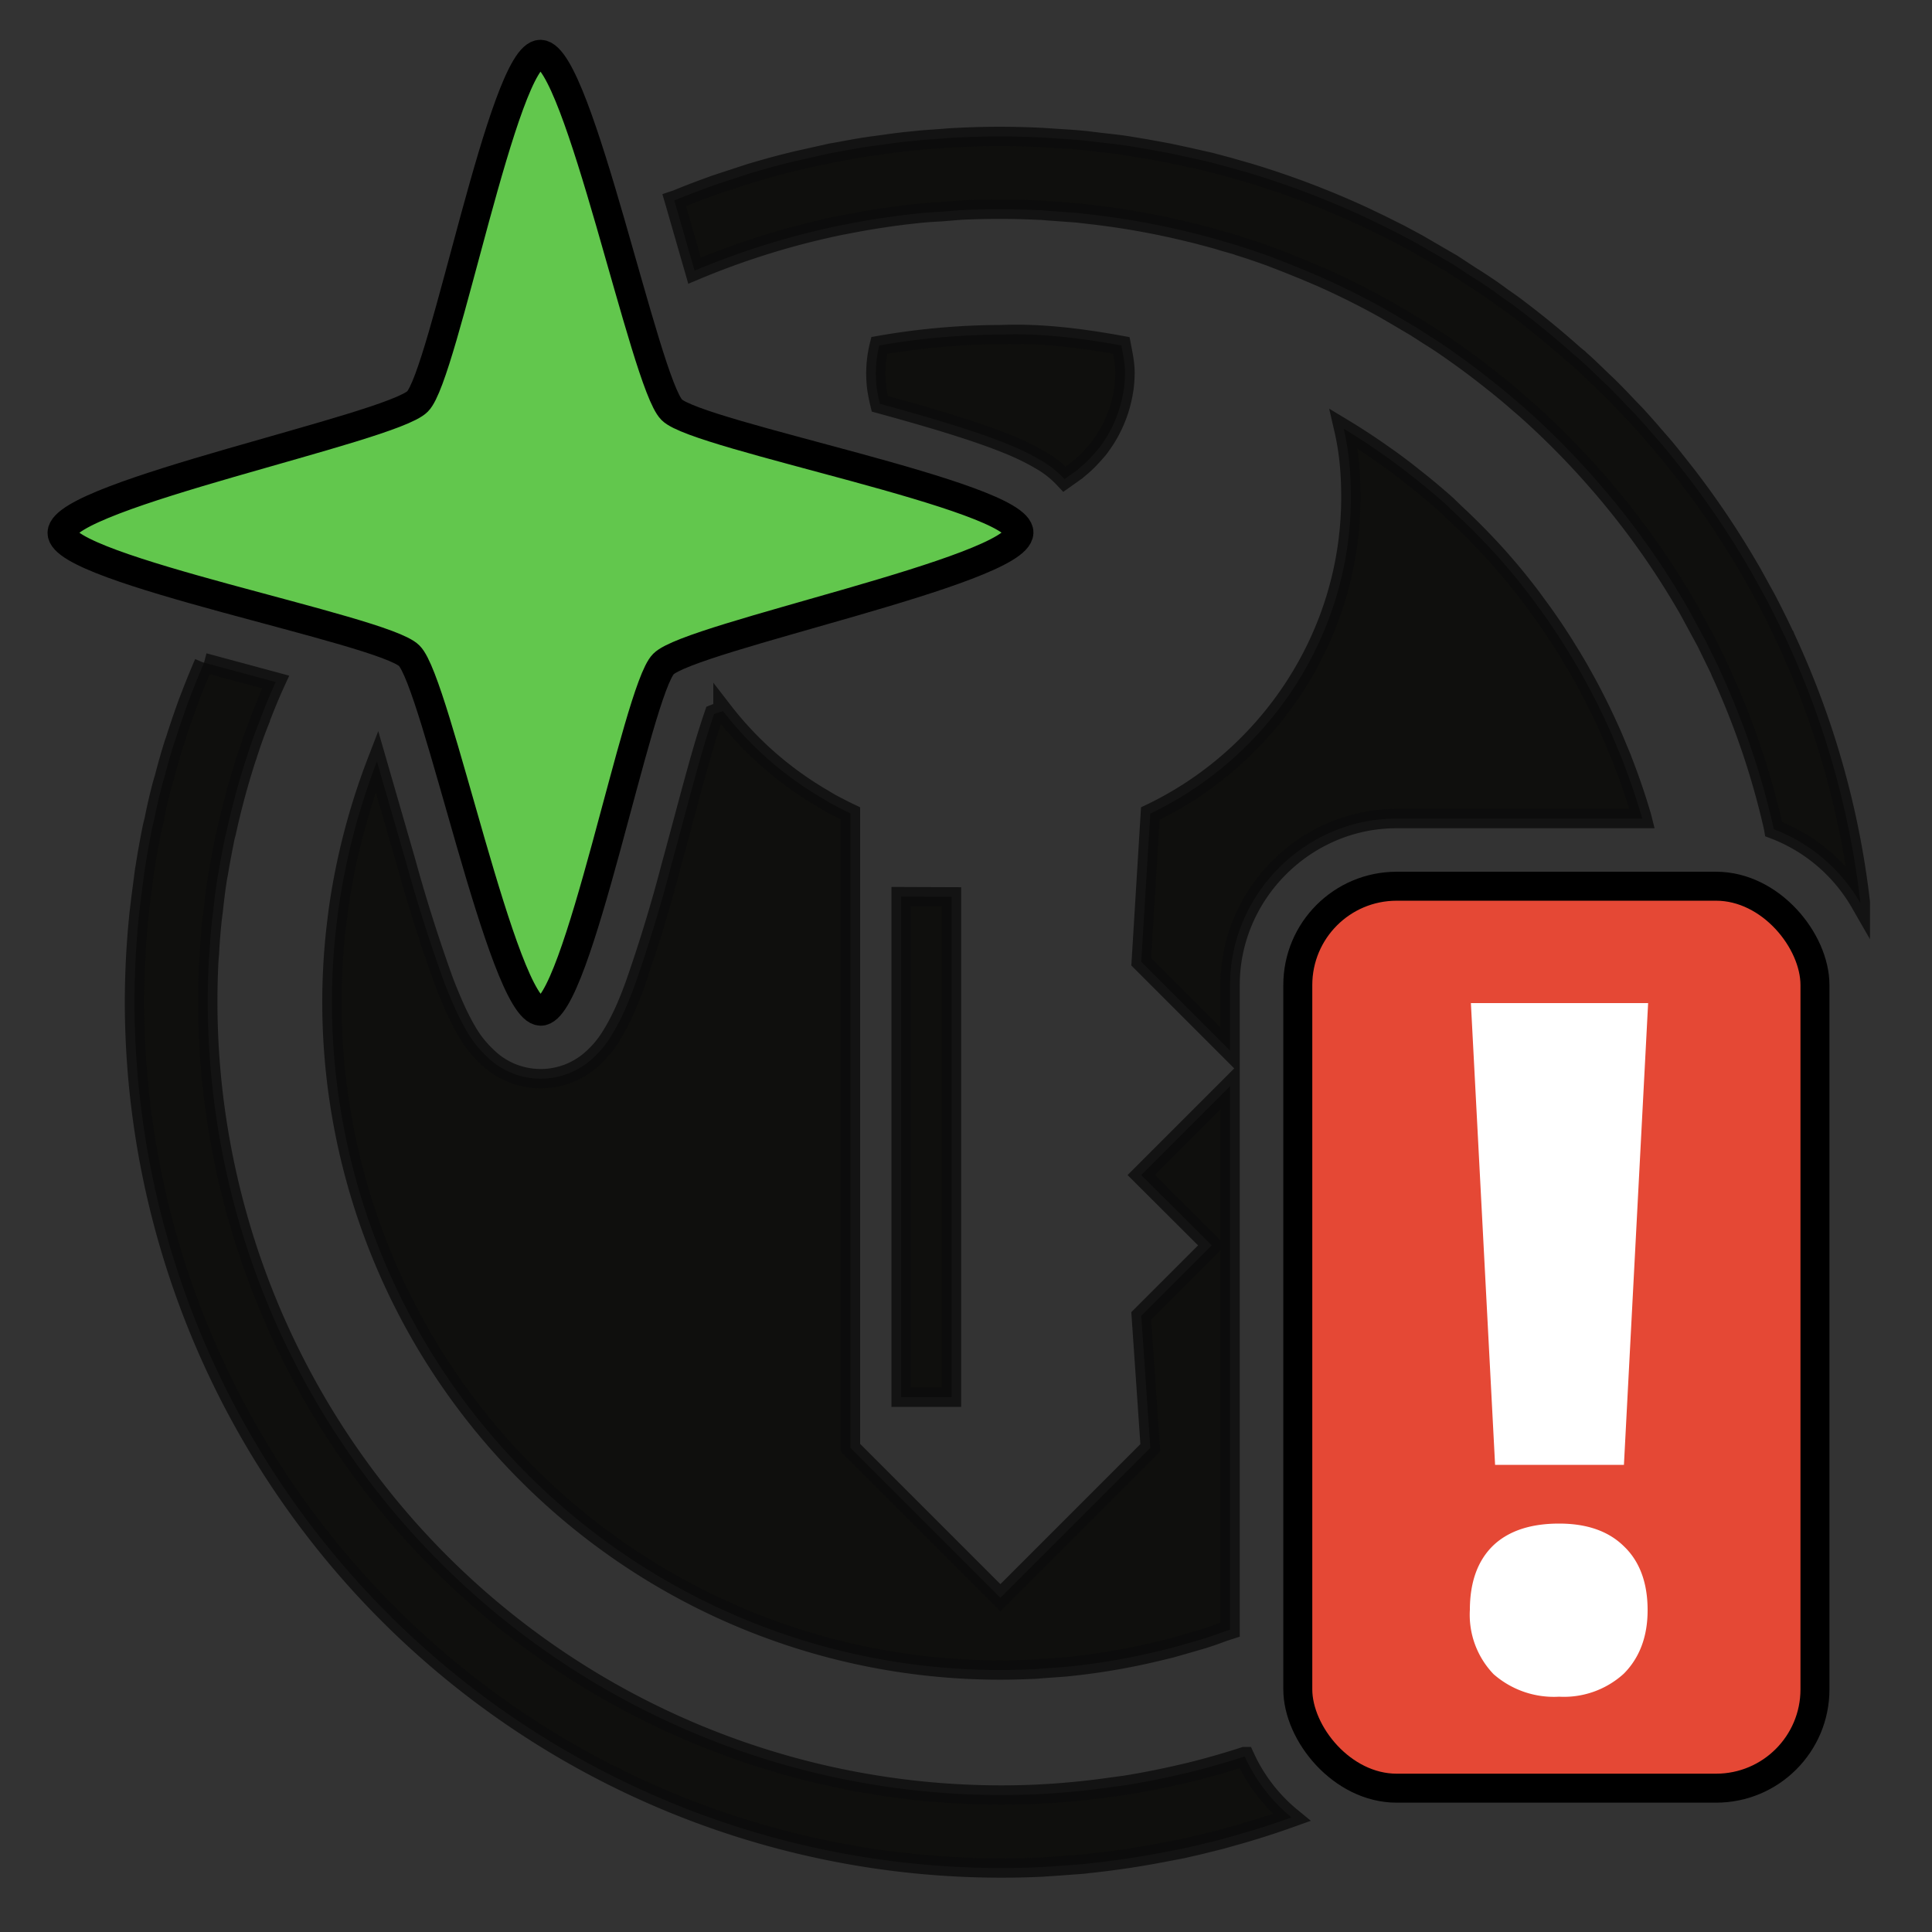 <svg xml:space="preserve" version="1.1" viewBox="0 0 100 100" id="svg2" xmlns:xlink="http://www.w3.org/1999/xlink" xmlns="http://www.w3.org/2000/svg"><rect x="0" y="0" width="100" height="100" fill="#333333" stroke="none"/><defs id="defs23"><linearGradient id="SVGID_2_-3" gradientUnits="userSpaceOnUse" x1="73.8" y1="1532.14" x2="73.8" y2="1574" gradientTransform="translate(3.8 -1480.3)"><stop offset="0" style="stop-color:#eaa74b;stop-opacity:1" id="stop373"/><stop offset="1" style="stop-color:#ac6f25;stop-opacity:1" id="stop375"/></linearGradient><linearGradient xlink:href="#linearGradient4316" id="linearGradient5199" x1="53.24" y1="12.75" x2="53.24" y2="86.36" gradientUnits="userSpaceOnUse" gradientTransform="translate(-50.41 11.36)"/><linearGradient id="linearGradient4316"><stop id="stop4318" offset="0" style="stop-color:#226e23;stop-opacity:1"/><stop id="stop4320" offset="1" style="stop-color:#63ab3a;stop-opacity:1"/></linearGradient></defs><linearGradient id="SVGID_1_" gradientUnits="userSpaceOnUse" x1="50.27" y1="-1470.94" x2="49.7" y2="-1392.79" gradientTransform="matrix(1 0 0 -1 -50.2 -1373.16)"><stop offset="0" style="stop-color:gray" id="stop4"/><stop offset="1" style="stop-color:#4b4b4d" id="stop6"/></linearGradient><linearGradient id="SVGID_2_" gradientUnits="userSpaceOnUse" x1="73.8" y1="1532.14" x2="73.8" y2="1574" gradientTransform="translate(-2.73 -1488.34)"><stop offset="0" style="stop-color:#d69029" id="stop11"/><stop offset="1" style="stop-color:#af7125" id="stop13"/></linearGradient><g stroke="#0c0c0c" stroke-opacity=".8" id="g11474" style="display:inline"><g id="layer6" style="display:inline"><path d="M51.78 7.06c-.76 0-1.52.02-2.27.06-.34.01-.68.05-1.03.07-.39.03-.78.05-1.17.1-.48.04-.96.1-1.44.17l-.74.1c-.59.08-1.17.19-1.76.3l-.35.06-1.83.41-.28.07c-.62.15-1.23.32-1.84.5l-.21.06-1.86.61-.16.06c-.61.22-1.22.45-1.82.7l-.12.04.05.17 1 3.47a40.66 40.66 0 0 1 7.63-2.36l.12-.02a40.71 40.71 0 0 1 3.9-.59c.37-.04.74-.06 1.12-.08l.97-.08a41.46 41.46 0 0 1 4.07 0c.2 0 .4.03.6.04l1.38.1.69.08a40.61 40.61 0 0 1 5.06.9c.24.06.48.11.71.18.39.1.77.2 1.15.32l.7.2.07.03c.55.17 1.1.36 1.63.55l.8.31.92.37.85.36A40.72 40.72 0 0 1 71.69 16l.77.45.83.49.62.4c.32.2.64.4.95.62a41.08 41.08 0 0 1 2.45 1.82l.28.22.02.02c.35.28.69.57 1.02.86l.35.3a41.72 41.72 0 0 1 3.46 3.47l.22.25a41.29 41.29 0 0 1 4.75 6.66l.07.13.76 1.4.07.13.7 1.43.06.15a40.71 40.71 0 0 1 2.73 8.06l.01.06a8.75 8.75 0 0 1 4.48 3.82v-.05a44.47 44.47 0 0 0-3.86-13.65l-.04-.1-.02-.02c-.25-.54-.51-1.06-.78-1.59l-.15-.29-.76-1.38-.27-.46a44.76 44.76 0 0 0-3.13-4.63l-.37-.47c-.3-.38-.6-.76-.92-1.13l-.35-.4c-.33-.39-.67-.77-1.01-1.14l-.35-.36c-.35-.37-.7-.74-1.07-1.1l-.4-.38c-.36-.35-.72-.7-1.1-1.03 0 0 0-.02-.02-.02l-.24-.2A45.22 45.22 0 0 0 78.6 16c-.28-.22-.57-.42-.86-.62-.27-.2-.54-.4-.82-.58-.29-.2-.58-.38-.88-.57l-.87-.57-.93-.54-.86-.5-.93-.5-.96-.48-.92-.44a45.14 45.14 0 0 0-5.96-2.26l-1.05-.3-.94-.25-1.2-.27-.93-.2-1.2-.22-.9-.15c-.46-.07-.91-.12-1.37-.17l-.82-.1c-.48-.05-.97-.08-1.45-.11L54 7.12a45.3 45.3 0 0 0-2.22-.06Zm1.6 10.26c-.53-.02-1.06-.02-1.6 0a37 37 0 0 0-6.27.56 6.07 6.07 0 0 0-.13 2.2l.01.07c.04.26.09.5.15.75 2.08.57 4.12 1.16 5.82 1.78.89.33 1.67.65 2.47 1.12.4.23.8.5 1.27 1l.62-.44.15-.13c.3-.24.57-.52.83-.82.09-.1.18-.2.26-.32a6.5 6.5 0 0 0 1.19-2.83l.03-.18c.03-.26.05-.52.05-.8 0-.46-.1-.93-.19-1.4-1.54-.28-3.08-.5-4.66-.56zm16.17 4.87c.28 1.21.37 2.34.37 3.55 0 7.2-4.3 13.47-10.38 16.37l-.47 7.67 4.6 4.6v-3.4c0-4.71 3.9-8.61 8.61-8.61H85l-.02-.08a35.1 35.1 0 0 0-.98-2.88l-.04-.11-.01-.03-.51-1.22-.24-.53a34.9 34.9 0 0 0-1.87-3.54l-.37-.6a35.05 35.05 0 0 0-1.1-1.64l-.6-.82a34.4 34.4 0 0 0-1.09-1.37l-.5-.58a34.85 34.85 0 0 0-2.4-2.45l-.39-.38a35.6 35.6 0 0 0-1.47-1.24l-.48-.38c-.38-.3-.78-.6-1.18-.88l-.5-.35c-.55-.38-1.12-.75-1.7-1.1zm-58.99 12.1v.02a44.5 44.5 0 0 0-.78 1.93l-.04.1a49.9 49.9 0 0 0-.7 2.06l-.02.04c-.19.6-.36 1.2-.52 1.82l-.1.34c-.16.6-.3 1.2-.42 1.82l-.09.36c-.14.7-.27 1.4-.38 2.12l-.02.1-.19 1.45-.1.84a44.88 44.88 0 0 0-.24 4.59 44.87 44.87 0 0 0 46.97 44.76l.75-.05 1.35-.1.88-.1a44.62 44.62 0 0 0 3.19-.49l1.1-.21.87-.2 1.13-.28.6-.17c.94-.26 1.86-.55 2.77-.87l.28-.1a8.76 8.76 0 0 1-2.42-3.15h-.02c-.96.31-1.93.59-2.92.83l-.26.06c-.94.22-1.88.41-2.84.57l-.2.03-.74.1a40.6 40.6 0 0 1-3.1.32l-.7.04A41.08 41.08 0 0 1 10.81 49.7l.03-.34c.03-.6.08-1.2.14-1.78l.06-.46c.06-.57.13-1.14.22-1.7l.05-.26c.1-.61.22-1.22.34-1.83l.06-.22a40.5 40.5 0 0 1 1.05-3.89l.03-.08c.2-.64.43-1.28.68-1.9v-.02c.25-.65.51-1.29.8-1.92l-3.52-.95-.19-.05zm26.86 2.52c-.13.04-.34.1-.46.15-.15.44-.34 1.02-.56 1.77-.49 1.67-1.06 3.88-1.66 6.07a78.9 78.9 0 0 1-1.87 6.15c-.33.9-.65 1.68-1.12 2.48-.24.4-.5.81-1.02 1.3a3.97 3.97 0 0 1-5.56-.07 5.65 5.65 0 0 1-1-1.27c-.47-.8-.8-1.6-1.16-2.5a83.03 83.03 0 0 1-2-6.29l-1.5-5.19a34.98 34.98 0 0 0-2 7.7l-.09.72a34.43 34.43 0 0 0-.24 4A34.58 34.58 0 0 0 53.44 86.4c.2 0 .4-.03.6-.04l1.1-.08.56-.06a34.81 34.81 0 0 0 4.32-.77l.62-.15.94-.27.62-.18c.4-.12.78-.26 1.16-.4l.31-.1V56.22l-4.6 4.6 3.65 3.64-3.65 3.65.47 6.83-7.76 7.76-7.76-7.76V42.1c-.36-.17-.7-.35-1.04-.53l-.4-.24a17.93 17.93 0 0 1-5.16-4.53zm9.22 9.6v25.91h2.61v-25.9z" display="inline" fill="#0f0f0d" id="path11446" style="display:inline"/><rect x="84.91" y="55.83" width="36.37" height="63.43" ry="6.95" display="inline" fill="#e54835" stroke="none" style="display:inline;stroke:#000;stroke-width:2.038;stroke-dasharray:none;stroke-opacity:1;paint-order:normal" id="rect11448" transform="translate(4.68 4.78) scale(.736)"/><path d="M83.58 75.32h-5.72l-1.2-22.9h8.12zm-7 8.02c0-1.31.35-2.3 1.05-2.98.7-.67 1.73-1 3.07-1 1.3 0 2.3.34 3 1.03.72.68 1.08 1.67 1.08 2.95 0 1.23-.36 2.2-1.08 2.93a4.1 4.1 0 0 1-3 1.05 4.23 4.23 0 0 1-3.05-1.03 3.94 3.94 0 0 1-1.07-2.95z" display="inline" fill="#fff" stroke="#fff" stroke-opacity="1" id="path11450" style="display:inline"/><path d="M27.98 52.34c-1.96-.07-5.4-17.02-6.8-18.4-1.34-1.36-18.03-4.46-17.97-6.37.07-1.96 17.02-5.4 18.4-6.79 1.36-1.35 4.46-18.03 6.37-17.97 1.96.06 5.4 17.02 6.79 18.4 1.34 1.35 18.03 4.46 17.97 6.36-.06 1.96-17.02 5.4-18.4 6.8-1.35 1.34-4.46 18.03-6.36 17.97z" display="inline" fill="#62c74d" stroke="none" style="display:inline;stroke:#000;stroke-width:1.5;stroke-linecap:round;stroke-linejoin:round;stroke-dasharray:none;stroke-opacity:1;paint-order:normal" id="path11452"/></g></g></svg>
